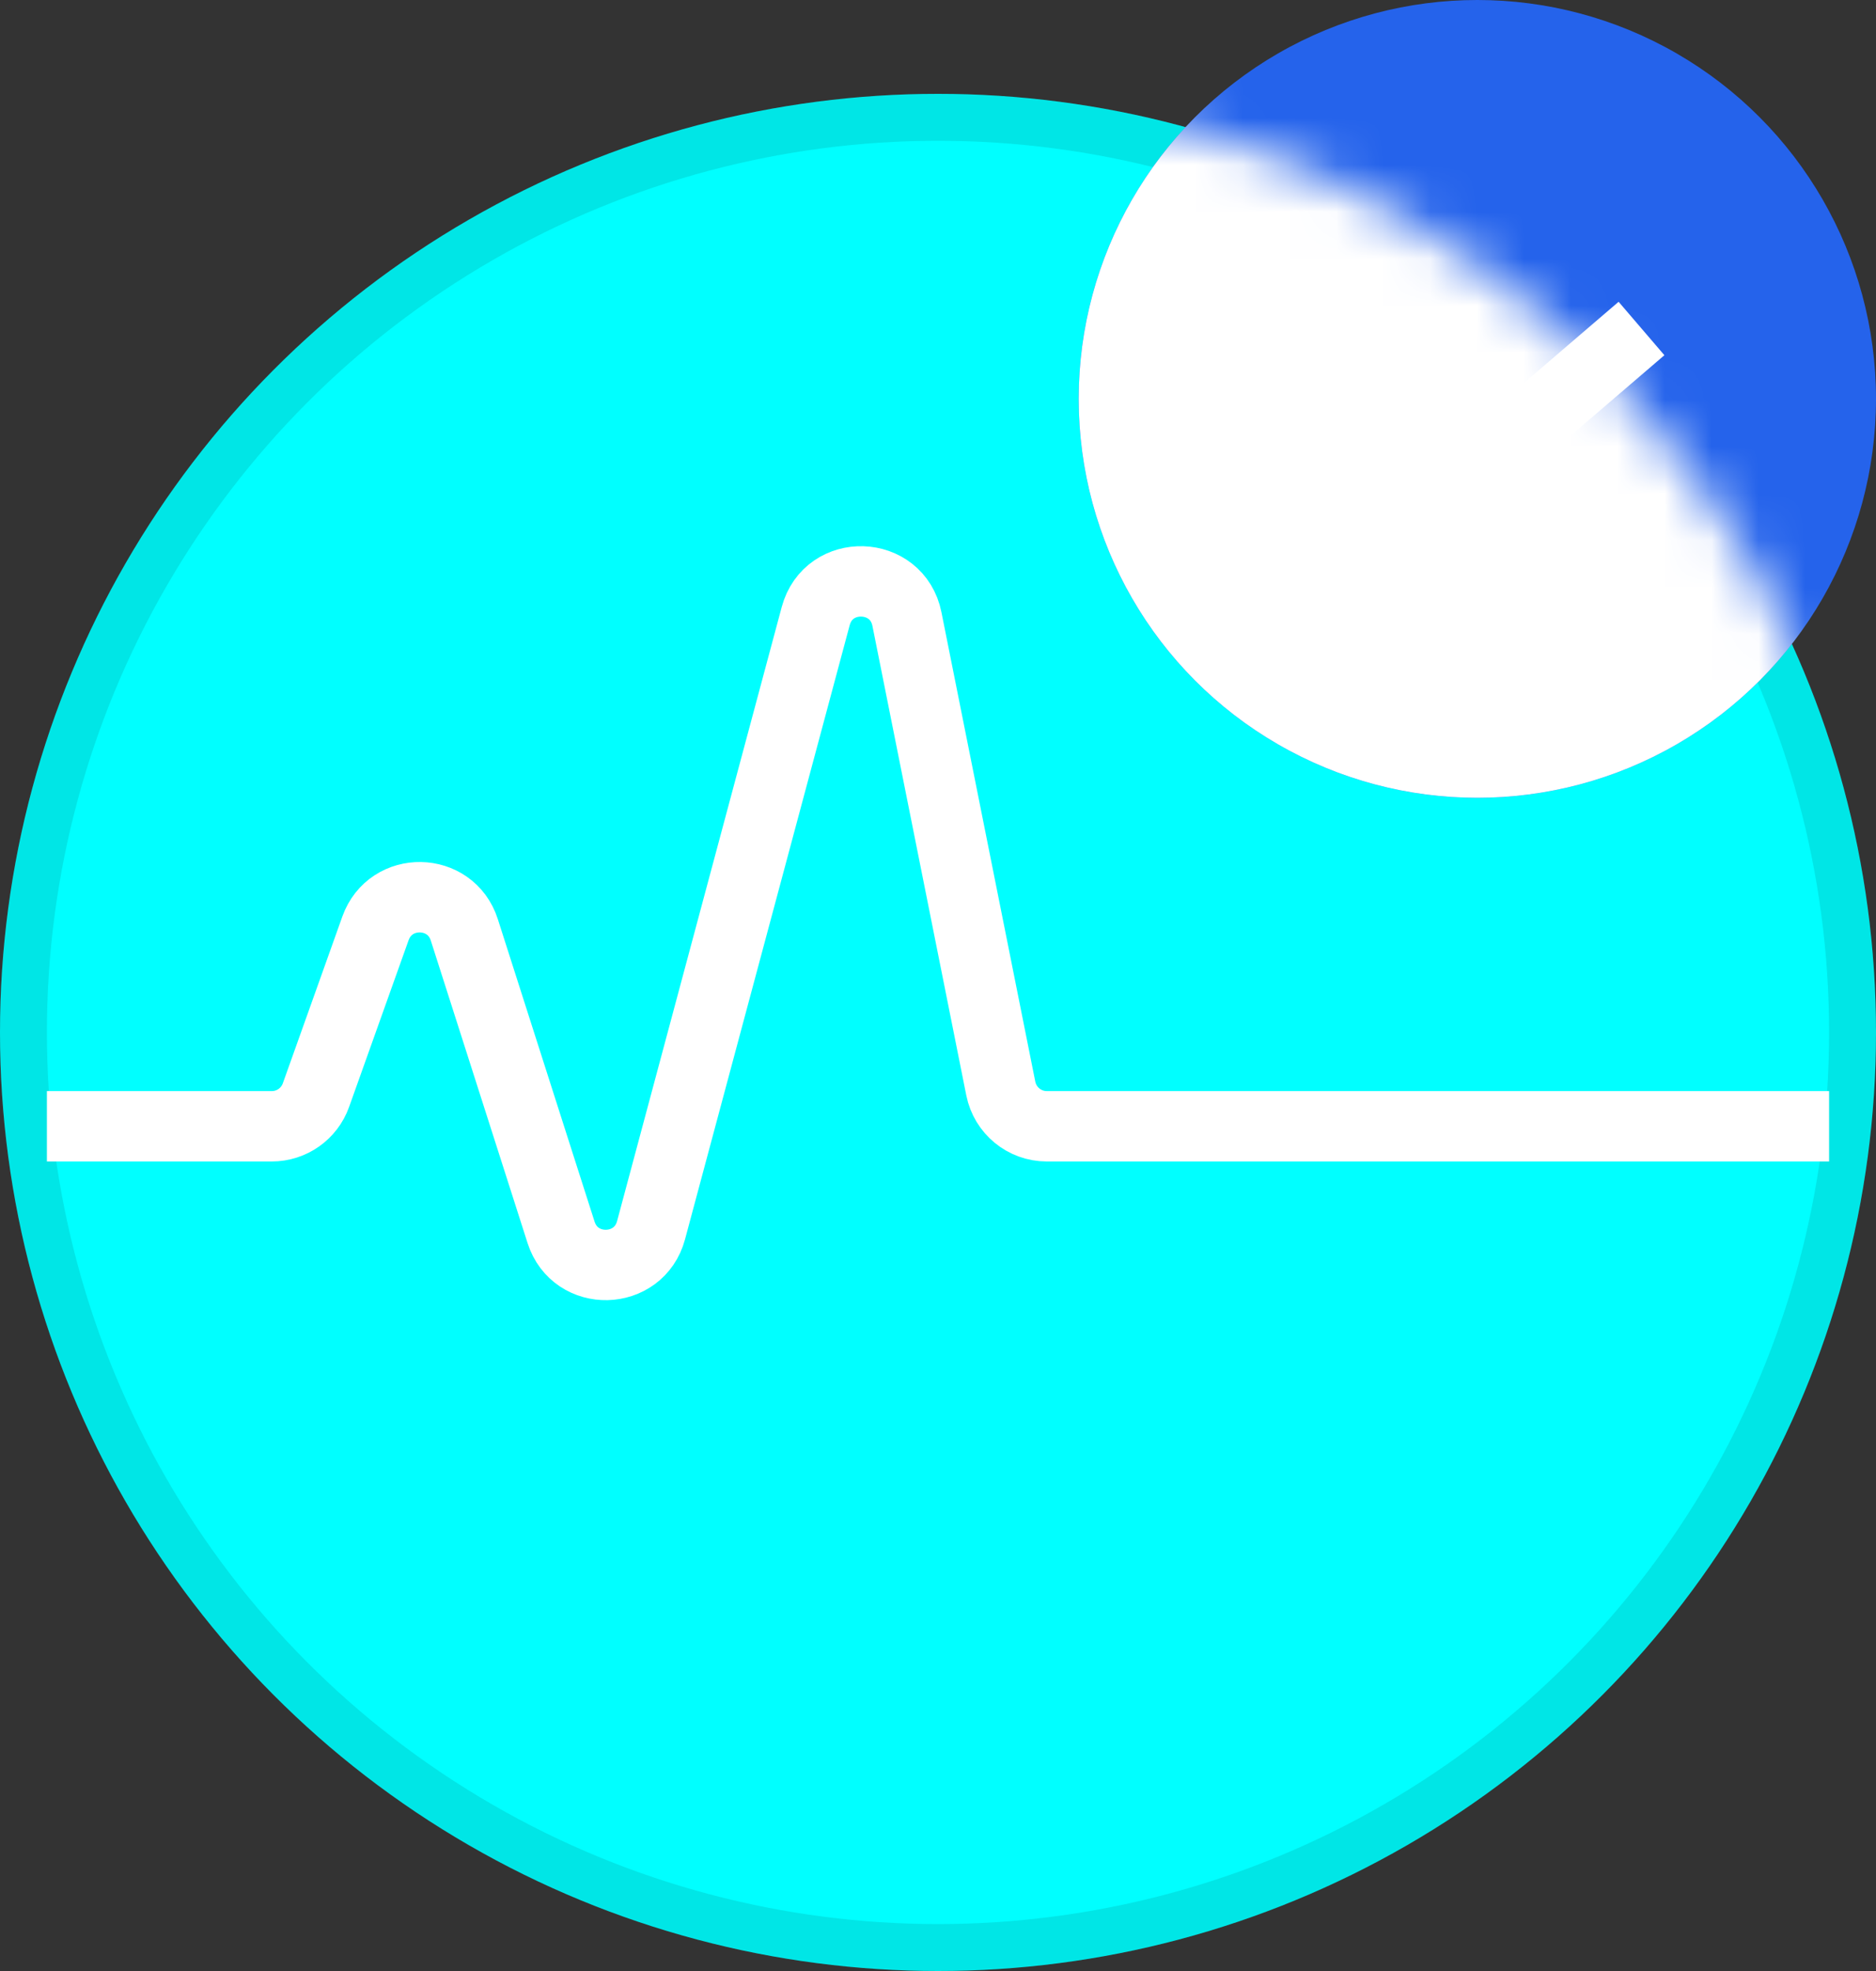 
<svg viewBox="0 0 40 42" fill="none" xmlns="http://www.w3.org/2000/svg">
<rect x="0" y="0" width="40" height="42" fill="#333333" stroke="none"/>
<circle cx="20" cy="22" r="20" fill="#00FFFF"/>
<circle cx="20" cy="22" r="19.5" stroke="black" stroke-opacity="0.1"/>
<circle cx="31.5" cy="8.5" r="8.5" fill="#2563EB"/>
<mask id="mask0_612_297" style="mask-type:alpha" maskUnits="userSpaceOnUse" x="0" y="2" width="40" height="40">
<circle cx="20" cy="22" r="20" fill="#C4C4C4"/>
<circle cx="20" cy="22" r="19.5" stroke="black" stroke-opacity="0.1"/>
</mask>
<g mask="url(#mask0_612_297)">
<circle cx="31.5" cy="8.5" r="8.5" fill="white"/>
</g>
<path d="M1 24H5.795C6.218 24 6.595 23.734 6.737 23.336L8.006 19.782C8.328 18.882 9.609 18.903 9.9 19.814L11.963 26.26C12.267 27.21 13.623 27.178 13.882 26.214L17.392 13.13C17.666 12.108 19.131 12.156 19.338 13.193L21.339 23.196C21.433 23.663 21.843 24 22.32 24H39" stroke="white" stroke-width="1.5"/>
<path d="M28 9L29.683 10.442C30.057 10.763 30.61 10.763 30.984 10.442L35 7" stroke="white" stroke-width="1.5"/>
</svg>
